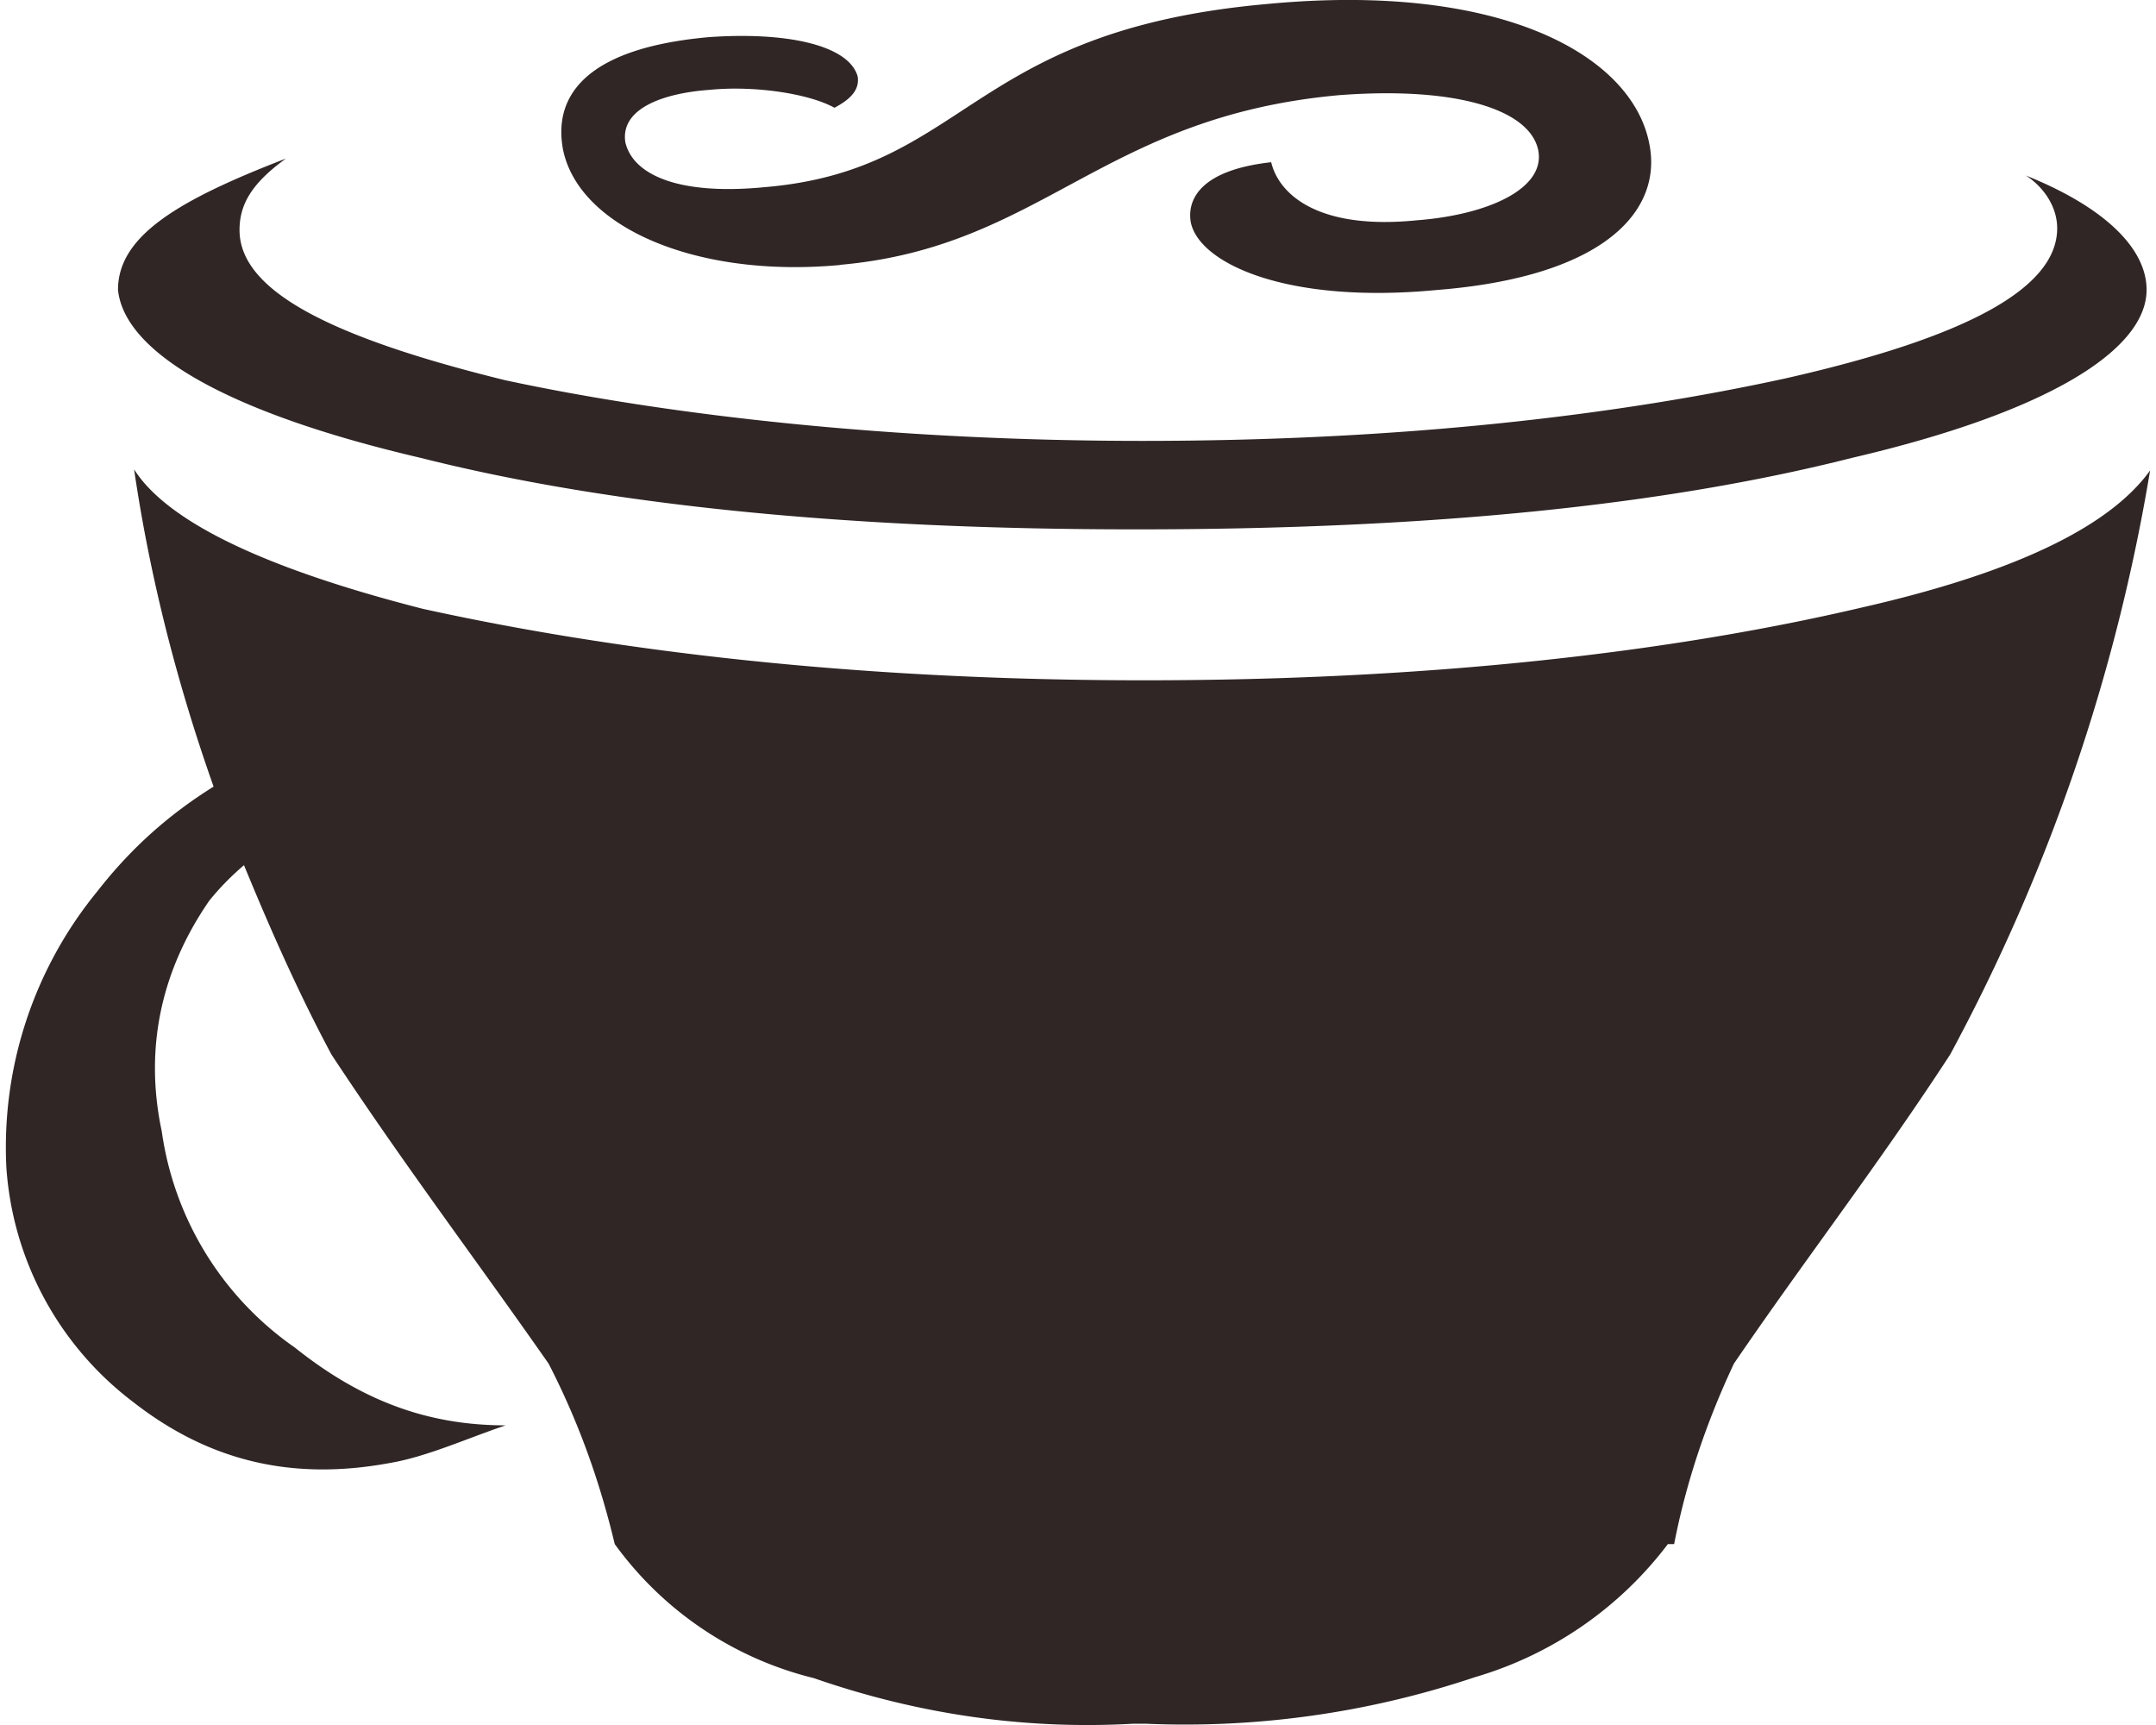 <svg fill="#2F2625" role="img" viewBox="0 0 30 24" xmlns="http://www.w3.org/2000/svg"><title>CoffeeScript</title><path d="M5.856 6.371c2.611 0.659 5.941 0.995 9.956 0.994 4.101 0 7.357-0.336 9.955-0.994 2.772-0.646 4.101-1.517 4.102-2.338 0-0.584-0.597-1.156-1.679-1.591 0.249 0.162 0.435 0.435 0.435 0.734 0 0.833-1.256 1.517-3.778 2.088-2.337 0.51-5.32 0.87-8.948 0.87-3.506 0-6.625-0.361-8.874-0.845-2.424-0.597-3.692-1.243-3.692-2.089 0-0.348 0.162-0.646 0.646-0.994-1.517 0.584-2.337 1.082-2.337 1.827 0.087 0.845 1.442 1.691 4.214 2.338z m5.83-2.686c2.822-0.249 3.641-2.062 6.947-2.361 1.629-0.124 2.66 0.199 2.772 0.771 0.099 0.535-0.709 0.895-1.691 0.97-1.355 0.137-1.915-0.348-2.026-0.808-1.007 0.112-1.169 0.535-1.119 0.833 0.112 0.572 1.33 1.144 3.419 0.945 2.362-0.186 3.158-1.119 2.958-2.052-0.249-1.218-2.064-2.238-5.32-1.927-4.176 0.373-4.151 2.312-6.997 2.549-1.169 0.112-1.815-0.162-1.927-0.622-0.075-0.46 0.497-0.684 1.169-0.733 0.622-0.062 1.38 0.05 1.74 0.249 0.261-0.137 0.348-0.274 0.323-0.436-0.124-0.435-0.982-0.622-2.063-0.547-2.113 0.186-2.113 1.131-2.039 1.554 0.211 1.082 1.84 1.803 3.854 1.617z m14.193 4.774c-2.611 0.609-5.941 1.006-9.955 1.006-4.103 0-7.445-0.423-10.043-0.995-2.337-0.597-3.58-1.256-4.015-1.939 0.224 1.529 0.609 3.009 1.106 4.413-0.597 0.373-1.131 0.833-1.616 1.455a5.618 5.618 0 0 0-1.267 3.851 4.475 4.474 0 0 0 1.765 3.257c1.082 0.845 2.25 1.094 3.58 0.846 0.51-0.087 1.082-0.348 1.603-0.522-1.094 0-2.014-0.348-2.934-1.082a4.413 4.412 0 0 1-1.852-3.008c-0.249-1.169 0-2.25 0.659-3.207 0.149-0.186 0.311-0.348 0.485-0.497 0.373 0.908 0.771 1.803 1.218 2.636 1.007 1.529 2.014 2.858 3.021 4.3 0.435 0.845 0.721 1.678 0.92 2.51a4.847 4.847 0 0 0 2.771 1.865c1.43 0.497 2.921 0.721 4.449 0.634h0.162a12.677 12.677 0 0 0 4.586-0.647 5.195 5.195 0 0 0 2.686-1.852h0.087c0.162-0.833 0.435-1.666 0.832-2.511 0.993-1.455 2.013-2.771 3.008-4.299A26.101 26.098 0 0 0 29.918 6.545c-0.535 0.746-1.79 1.405-4.04 1.914z"/></svg>